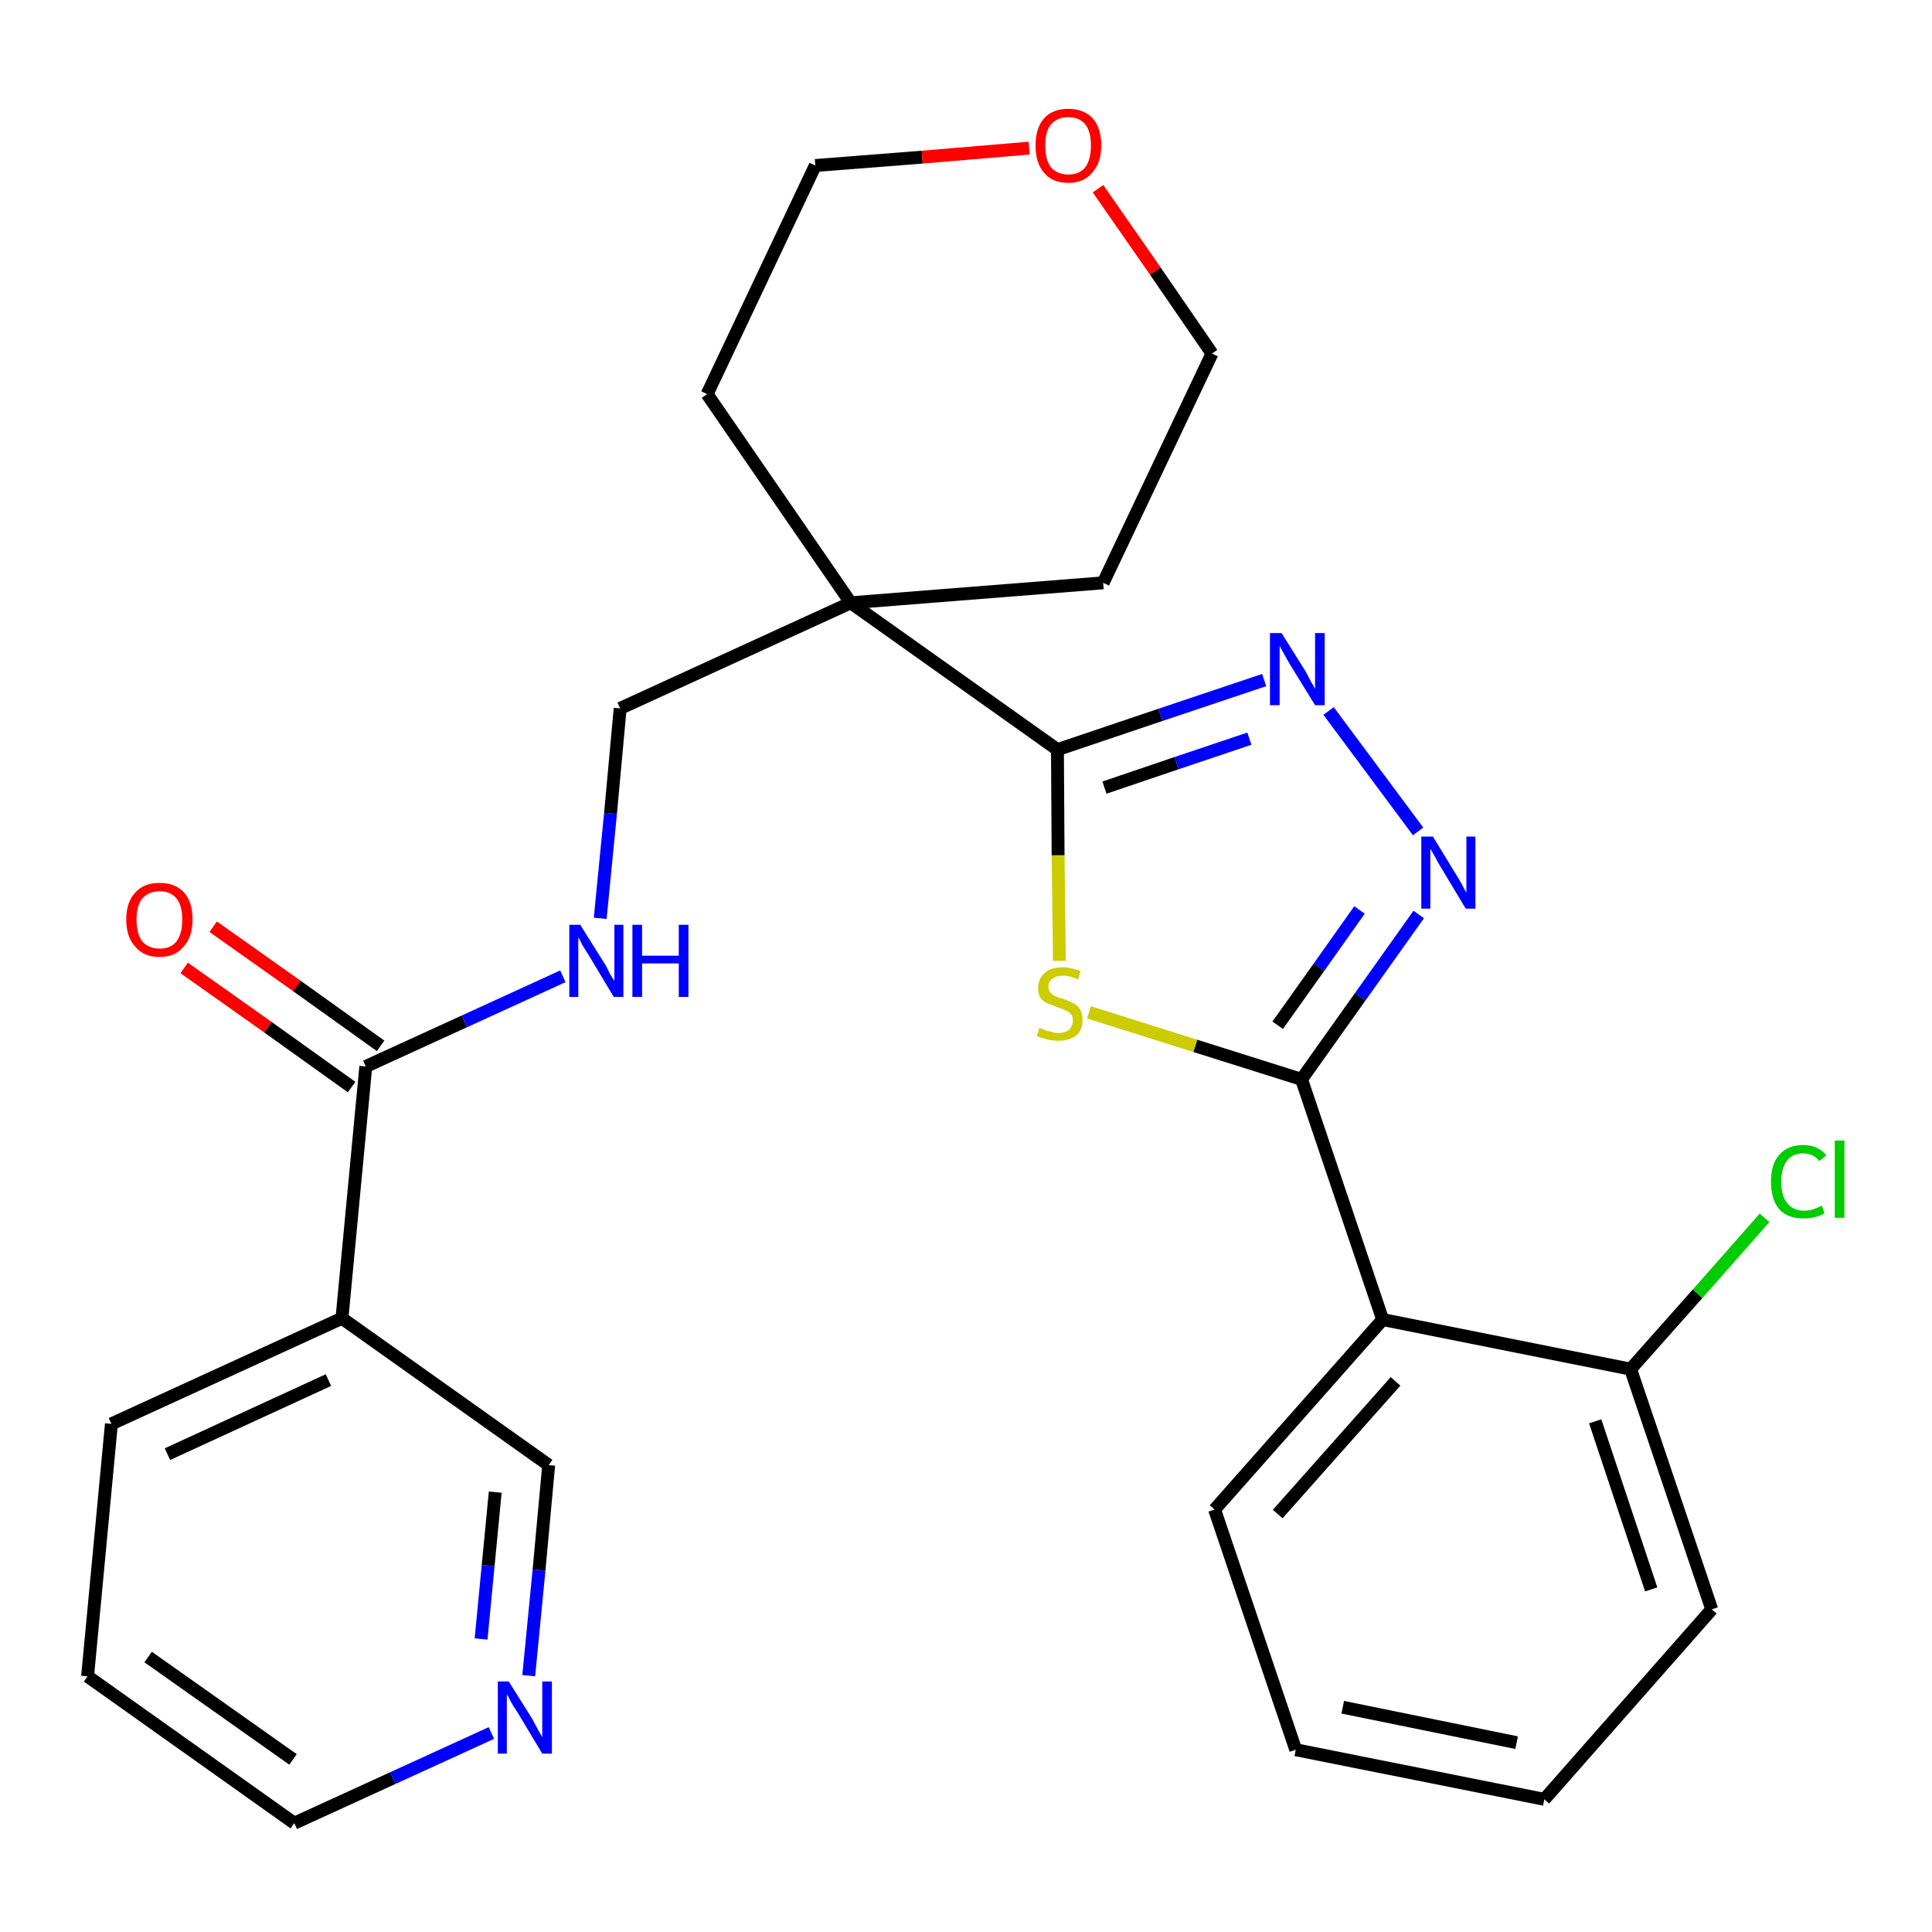 <?xml version='1.0' encoding='iso-8859-1'?>
<svg version='1.1' baseProfile='full'
              xmlns='http://www.w3.org/2000/svg'
                      xmlns:rdkit='http://www.rdkit.org/xml'
                      xmlns:xlink='http://www.w3.org/1999/xlink'
                  xml:space='preserve'
width='300px' height='300px' viewBox='0 0 300 300'>
<!-- END OF HEADER -->
<path class='bond-0 atom-0 atom-1' d='M 28.6,150.3 L 41.6,159.5' style='fill:none;fill-rule:evenodd;stroke:#FF0000;stroke-width:2.0px;stroke-linecap:butt;stroke-linejoin:miter;stroke-opacity:1' />
<path class='bond-0 atom-0 atom-1' d='M 41.6,159.5 L 54.6,168.8' style='fill:none;fill-rule:evenodd;stroke:#000000;stroke-width:2.0px;stroke-linecap:butt;stroke-linejoin:miter;stroke-opacity:1' />
<path class='bond-0 atom-0 atom-1' d='M 33.1,143.9 L 46.1,153.1' style='fill:none;fill-rule:evenodd;stroke:#FF0000;stroke-width:2.0px;stroke-linecap:butt;stroke-linejoin:miter;stroke-opacity:1' />
<path class='bond-0 atom-0 atom-1' d='M 46.1,153.1 L 59.1,162.4' style='fill:none;fill-rule:evenodd;stroke:#000000;stroke-width:2.0px;stroke-linecap:butt;stroke-linejoin:miter;stroke-opacity:1' />
<path class='bond-1 atom-1 atom-2' d='M 56.8,165.6 L 72.1,158.6' style='fill:none;fill-rule:evenodd;stroke:#000000;stroke-width:2.0px;stroke-linecap:butt;stroke-linejoin:miter;stroke-opacity:1' />
<path class='bond-1 atom-1 atom-2' d='M 72.1,158.6 L 87.4,151.6' style='fill:none;fill-rule:evenodd;stroke:#0000FF;stroke-width:2.0px;stroke-linecap:butt;stroke-linejoin:miter;stroke-opacity:1' />
<path class='bond-21 atom-1 atom-22' d='M 56.8,165.6 L 53.1,204.7' style='fill:none;fill-rule:evenodd;stroke:#000000;stroke-width:2.0px;stroke-linecap:butt;stroke-linejoin:miter;stroke-opacity:1' />
<path class='bond-2 atom-2 atom-3' d='M 93.2,142.6 L 94.8,126.3' style='fill:none;fill-rule:evenodd;stroke:#0000FF;stroke-width:2.0px;stroke-linecap:butt;stroke-linejoin:miter;stroke-opacity:1' />
<path class='bond-2 atom-2 atom-3' d='M 94.8,126.3 L 96.3,110.0' style='fill:none;fill-rule:evenodd;stroke:#000000;stroke-width:2.0px;stroke-linecap:butt;stroke-linejoin:miter;stroke-opacity:1' />
<path class='bond-3 atom-3 atom-4' d='M 96.3,110.0 L 132.1,93.6' style='fill:none;fill-rule:evenodd;stroke:#000000;stroke-width:2.0px;stroke-linecap:butt;stroke-linejoin:miter;stroke-opacity:1' />
<path class='bond-4 atom-4 atom-5' d='M 132.1,93.6 L 164.2,116.4' style='fill:none;fill-rule:evenodd;stroke:#000000;stroke-width:2.0px;stroke-linecap:butt;stroke-linejoin:miter;stroke-opacity:1' />
<path class='bond-16 atom-4 atom-17' d='M 132.1,93.6 L 109.8,61.2' style='fill:none;fill-rule:evenodd;stroke:#000000;stroke-width:2.0px;stroke-linecap:butt;stroke-linejoin:miter;stroke-opacity:1' />
<path class='bond-27 atom-21 atom-4' d='M 171.3,90.5 L 132.1,93.6' style='fill:none;fill-rule:evenodd;stroke:#000000;stroke-width:2.0px;stroke-linecap:butt;stroke-linejoin:miter;stroke-opacity:1' />
<path class='bond-5 atom-5 atom-6' d='M 164.2,116.4 L 180.2,111.0' style='fill:none;fill-rule:evenodd;stroke:#000000;stroke-width:2.0px;stroke-linecap:butt;stroke-linejoin:miter;stroke-opacity:1' />
<path class='bond-5 atom-5 atom-6' d='M 180.2,111.0 L 196.3,105.6' style='fill:none;fill-rule:evenodd;stroke:#0000FF;stroke-width:2.0px;stroke-linecap:butt;stroke-linejoin:miter;stroke-opacity:1' />
<path class='bond-5 atom-5 atom-6' d='M 171.5,122.3 L 182.7,118.5' style='fill:none;fill-rule:evenodd;stroke:#000000;stroke-width:2.0px;stroke-linecap:butt;stroke-linejoin:miter;stroke-opacity:1' />
<path class='bond-5 atom-5 atom-6' d='M 182.7,118.5 L 194.0,114.7' style='fill:none;fill-rule:evenodd;stroke:#0000FF;stroke-width:2.0px;stroke-linecap:butt;stroke-linejoin:miter;stroke-opacity:1' />
<path class='bond-29 atom-16 atom-5' d='M 164.5,149.2 L 164.3,132.8' style='fill:none;fill-rule:evenodd;stroke:#CCCC00;stroke-width:2.0px;stroke-linecap:butt;stroke-linejoin:miter;stroke-opacity:1' />
<path class='bond-29 atom-16 atom-5' d='M 164.3,132.8 L 164.2,116.4' style='fill:none;fill-rule:evenodd;stroke:#000000;stroke-width:2.0px;stroke-linecap:butt;stroke-linejoin:miter;stroke-opacity:1' />
<path class='bond-6 atom-6 atom-7' d='M 206.3,110.4 L 220.2,129.1' style='fill:none;fill-rule:evenodd;stroke:#0000FF;stroke-width:2.0px;stroke-linecap:butt;stroke-linejoin:miter;stroke-opacity:1' />
<path class='bond-7 atom-7 atom-8' d='M 220.3,142.0 L 211.2,154.8' style='fill:none;fill-rule:evenodd;stroke:#0000FF;stroke-width:2.0px;stroke-linecap:butt;stroke-linejoin:miter;stroke-opacity:1' />
<path class='bond-7 atom-7 atom-8' d='M 211.2,154.8 L 202.1,167.6' style='fill:none;fill-rule:evenodd;stroke:#000000;stroke-width:2.0px;stroke-linecap:butt;stroke-linejoin:miter;stroke-opacity:1' />
<path class='bond-7 atom-7 atom-8' d='M 211.1,141.3 L 204.8,150.2' style='fill:none;fill-rule:evenodd;stroke:#0000FF;stroke-width:2.0px;stroke-linecap:butt;stroke-linejoin:miter;stroke-opacity:1' />
<path class='bond-7 atom-7 atom-8' d='M 204.8,150.2 L 198.4,159.2' style='fill:none;fill-rule:evenodd;stroke:#000000;stroke-width:2.0px;stroke-linecap:butt;stroke-linejoin:miter;stroke-opacity:1' />
<path class='bond-8 atom-8 atom-9' d='M 202.1,167.6 L 214.7,204.9' style='fill:none;fill-rule:evenodd;stroke:#000000;stroke-width:2.0px;stroke-linecap:butt;stroke-linejoin:miter;stroke-opacity:1' />
<path class='bond-15 atom-8 atom-16' d='M 202.1,167.6 L 185.6,162.4' style='fill:none;fill-rule:evenodd;stroke:#000000;stroke-width:2.0px;stroke-linecap:butt;stroke-linejoin:miter;stroke-opacity:1' />
<path class='bond-15 atom-8 atom-16' d='M 185.6,162.4 L 169.1,157.2' style='fill:none;fill-rule:evenodd;stroke:#CCCC00;stroke-width:2.0px;stroke-linecap:butt;stroke-linejoin:miter;stroke-opacity:1' />
<path class='bond-9 atom-9 atom-10' d='M 214.7,204.9 L 188.6,234.4' style='fill:none;fill-rule:evenodd;stroke:#000000;stroke-width:2.0px;stroke-linecap:butt;stroke-linejoin:miter;stroke-opacity:1' />
<path class='bond-9 atom-9 atom-10' d='M 216.7,214.5 L 198.4,235.1' style='fill:none;fill-rule:evenodd;stroke:#000000;stroke-width:2.0px;stroke-linecap:butt;stroke-linejoin:miter;stroke-opacity:1' />
<path class='bond-30 atom-14 atom-9' d='M 253.2,212.6 L 214.7,204.9' style='fill:none;fill-rule:evenodd;stroke:#000000;stroke-width:2.0px;stroke-linecap:butt;stroke-linejoin:miter;stroke-opacity:1' />
<path class='bond-10 atom-10 atom-11' d='M 188.6,234.4 L 201.2,271.7' style='fill:none;fill-rule:evenodd;stroke:#000000;stroke-width:2.0px;stroke-linecap:butt;stroke-linejoin:miter;stroke-opacity:1' />
<path class='bond-11 atom-11 atom-12' d='M 201.2,271.7 L 239.8,279.4' style='fill:none;fill-rule:evenodd;stroke:#000000;stroke-width:2.0px;stroke-linecap:butt;stroke-linejoin:miter;stroke-opacity:1' />
<path class='bond-11 atom-11 atom-12' d='M 208.5,265.1 L 235.5,270.6' style='fill:none;fill-rule:evenodd;stroke:#000000;stroke-width:2.0px;stroke-linecap:butt;stroke-linejoin:miter;stroke-opacity:1' />
<path class='bond-12 atom-12 atom-13' d='M 239.8,279.4 L 265.8,249.9' style='fill:none;fill-rule:evenodd;stroke:#000000;stroke-width:2.0px;stroke-linecap:butt;stroke-linejoin:miter;stroke-opacity:1' />
<path class='bond-13 atom-13 atom-14' d='M 265.8,249.9 L 253.2,212.6' style='fill:none;fill-rule:evenodd;stroke:#000000;stroke-width:2.0px;stroke-linecap:butt;stroke-linejoin:miter;stroke-opacity:1' />
<path class='bond-13 atom-13 atom-14' d='M 256.4,246.8 L 247.7,220.7' style='fill:none;fill-rule:evenodd;stroke:#000000;stroke-width:2.0px;stroke-linecap:butt;stroke-linejoin:miter;stroke-opacity:1' />
<path class='bond-14 atom-14 atom-15' d='M 253.2,212.6 L 263.6,200.9' style='fill:none;fill-rule:evenodd;stroke:#000000;stroke-width:2.0px;stroke-linecap:butt;stroke-linejoin:miter;stroke-opacity:1' />
<path class='bond-14 atom-14 atom-15' d='M 263.6,200.9 L 274.0,189.1' style='fill:none;fill-rule:evenodd;stroke:#00CC00;stroke-width:2.0px;stroke-linecap:butt;stroke-linejoin:miter;stroke-opacity:1' />
<path class='bond-17 atom-17 atom-18' d='M 109.8,61.2 L 126.6,25.7' style='fill:none;fill-rule:evenodd;stroke:#000000;stroke-width:2.0px;stroke-linecap:butt;stroke-linejoin:miter;stroke-opacity:1' />
<path class='bond-18 atom-18 atom-19' d='M 126.6,25.7 L 143.2,24.4' style='fill:none;fill-rule:evenodd;stroke:#000000;stroke-width:2.0px;stroke-linecap:butt;stroke-linejoin:miter;stroke-opacity:1' />
<path class='bond-18 atom-18 atom-19' d='M 143.2,24.4 L 159.8,23.0' style='fill:none;fill-rule:evenodd;stroke:#FF0000;stroke-width:2.0px;stroke-linecap:butt;stroke-linejoin:miter;stroke-opacity:1' />
<path class='bond-19 atom-19 atom-20' d='M 170.5,29.3 L 179.4,42.1' style='fill:none;fill-rule:evenodd;stroke:#FF0000;stroke-width:2.0px;stroke-linecap:butt;stroke-linejoin:miter;stroke-opacity:1' />
<path class='bond-19 atom-19 atom-20' d='M 179.4,42.1 L 188.2,54.9' style='fill:none;fill-rule:evenodd;stroke:#000000;stroke-width:2.0px;stroke-linecap:butt;stroke-linejoin:miter;stroke-opacity:1' />
<path class='bond-20 atom-20 atom-21' d='M 188.2,54.9 L 171.3,90.5' style='fill:none;fill-rule:evenodd;stroke:#000000;stroke-width:2.0px;stroke-linecap:butt;stroke-linejoin:miter;stroke-opacity:1' />
<path class='bond-22 atom-22 atom-23' d='M 53.1,204.7 L 17.3,221.1' style='fill:none;fill-rule:evenodd;stroke:#000000;stroke-width:2.0px;stroke-linecap:butt;stroke-linejoin:miter;stroke-opacity:1' />
<path class='bond-22 atom-22 atom-23' d='M 51.0,214.3 L 26.0,225.8' style='fill:none;fill-rule:evenodd;stroke:#000000;stroke-width:2.0px;stroke-linecap:butt;stroke-linejoin:miter;stroke-opacity:1' />
<path class='bond-28 atom-27 atom-22' d='M 85.2,227.5 L 53.1,204.7' style='fill:none;fill-rule:evenodd;stroke:#000000;stroke-width:2.0px;stroke-linecap:butt;stroke-linejoin:miter;stroke-opacity:1' />
<path class='bond-23 atom-23 atom-24' d='M 17.3,221.1 L 13.6,260.3' style='fill:none;fill-rule:evenodd;stroke:#000000;stroke-width:2.0px;stroke-linecap:butt;stroke-linejoin:miter;stroke-opacity:1' />
<path class='bond-24 atom-24 atom-25' d='M 13.6,260.3 L 45.7,283.1' style='fill:none;fill-rule:evenodd;stroke:#000000;stroke-width:2.0px;stroke-linecap:butt;stroke-linejoin:miter;stroke-opacity:1' />
<path class='bond-24 atom-24 atom-25' d='M 23.0,257.3 L 45.5,273.2' style='fill:none;fill-rule:evenodd;stroke:#000000;stroke-width:2.0px;stroke-linecap:butt;stroke-linejoin:miter;stroke-opacity:1' />
<path class='bond-25 atom-25 atom-26' d='M 45.7,283.1 L 61.0,276.1' style='fill:none;fill-rule:evenodd;stroke:#000000;stroke-width:2.0px;stroke-linecap:butt;stroke-linejoin:miter;stroke-opacity:1' />
<path class='bond-25 atom-25 atom-26' d='M 61.0,276.1 L 76.3,269.1' style='fill:none;fill-rule:evenodd;stroke:#0000FF;stroke-width:2.0px;stroke-linecap:butt;stroke-linejoin:miter;stroke-opacity:1' />
<path class='bond-26 atom-26 atom-27' d='M 82.1,260.2 L 83.7,243.8' style='fill:none;fill-rule:evenodd;stroke:#0000FF;stroke-width:2.0px;stroke-linecap:butt;stroke-linejoin:miter;stroke-opacity:1' />
<path class='bond-26 atom-26 atom-27' d='M 83.7,243.8 L 85.2,227.5' style='fill:none;fill-rule:evenodd;stroke:#000000;stroke-width:2.0px;stroke-linecap:butt;stroke-linejoin:miter;stroke-opacity:1' />
<path class='bond-26 atom-26 atom-27' d='M 74.7,254.5 L 75.8,243.1' style='fill:none;fill-rule:evenodd;stroke:#0000FF;stroke-width:2.0px;stroke-linecap:butt;stroke-linejoin:miter;stroke-opacity:1' />
<path class='bond-26 atom-26 atom-27' d='M 75.8,243.1 L 76.9,231.7' style='fill:none;fill-rule:evenodd;stroke:#000000;stroke-width:2.0px;stroke-linecap:butt;stroke-linejoin:miter;stroke-opacity:1' />
<path  class='atom-0' d='M 19.6 142.8
Q 19.6 140.1, 21.0 138.6
Q 22.3 137.1, 24.8 137.1
Q 27.2 137.1, 28.6 138.6
Q 29.9 140.1, 29.9 142.8
Q 29.9 145.5, 28.5 147.0
Q 27.2 148.6, 24.8 148.6
Q 22.3 148.6, 21.0 147.0
Q 19.6 145.5, 19.6 142.8
M 24.8 147.3
Q 26.5 147.3, 27.4 146.2
Q 28.3 145.0, 28.3 142.8
Q 28.3 140.6, 27.4 139.5
Q 26.5 138.4, 24.8 138.4
Q 23.1 138.4, 22.1 139.5
Q 21.2 140.6, 21.2 142.8
Q 21.2 145.0, 22.1 146.2
Q 23.1 147.3, 24.8 147.3
' fill='#FF0000'/>
<path  class='atom-2' d='M 90.1 143.6
L 93.8 149.5
Q 94.2 150.1, 94.7 151.2
Q 95.3 152.2, 95.4 152.3
L 95.4 143.6
L 96.8 143.6
L 96.8 154.8
L 95.3 154.8
L 91.4 148.3
Q 90.9 147.5, 90.4 146.7
Q 90.0 145.8, 89.8 145.6
L 89.8 154.8
L 88.4 154.8
L 88.4 143.6
L 90.1 143.6
' fill='#0000FF'/>
<path  class='atom-2' d='M 98.2 143.6
L 99.7 143.6
L 99.7 148.4
L 105.4 148.4
L 105.4 143.6
L 106.9 143.6
L 106.9 154.8
L 105.4 154.8
L 105.4 149.6
L 99.7 149.6
L 99.7 154.8
L 98.2 154.8
L 98.2 143.6
' fill='#0000FF'/>
<path  class='atom-6' d='M 199.0 98.3
L 202.7 104.2
Q 203.0 104.8, 203.6 105.9
Q 204.2 106.9, 204.2 107.0
L 204.2 98.3
L 205.7 98.3
L 205.7 109.5
L 204.2 109.5
L 200.2 103.0
Q 199.8 102.3, 199.3 101.4
Q 198.8 100.5, 198.7 100.3
L 198.7 109.5
L 197.2 109.5
L 197.2 98.3
L 199.0 98.3
' fill='#0000FF'/>
<path  class='atom-7' d='M 222.5 129.9
L 226.1 135.8
Q 226.5 136.4, 227.1 137.5
Q 227.6 138.5, 227.7 138.6
L 227.7 129.9
L 229.1 129.9
L 229.1 141.1
L 227.6 141.1
L 223.7 134.6
Q 223.2 133.8, 222.8 133.0
Q 222.3 132.1, 222.1 131.8
L 222.1 141.1
L 220.7 141.1
L 220.7 129.9
L 222.5 129.9
' fill='#0000FF'/>
<path  class='atom-15' d='M 275.0 183.5
Q 275.0 180.7, 276.3 179.3
Q 277.6 177.8, 280.0 177.8
Q 282.3 177.8, 283.6 179.4
L 282.5 180.3
Q 281.6 179.1, 280.0 179.1
Q 278.4 179.1, 277.5 180.2
Q 276.6 181.4, 276.6 183.5
Q 276.6 185.7, 277.5 186.8
Q 278.4 188.0, 280.2 188.0
Q 281.4 188.0, 282.9 187.2
L 283.3 188.4
Q 282.7 188.8, 281.8 189.0
Q 281.0 189.2, 280.0 189.2
Q 277.6 189.2, 276.3 187.8
Q 275.0 186.3, 275.0 183.5
' fill='#00CC00'/>
<path  class='atom-15' d='M 284.9 177.1
L 286.4 177.1
L 286.4 189.1
L 284.9 189.1
L 284.9 177.1
' fill='#00CC00'/>
<path  class='atom-16' d='M 161.4 159.6
Q 161.6 159.7, 162.1 159.9
Q 162.6 160.1, 163.2 160.2
Q 163.7 160.4, 164.3 160.4
Q 165.4 160.4, 166.0 159.9
Q 166.6 159.3, 166.6 158.4
Q 166.6 157.8, 166.3 157.5
Q 166.0 157.1, 165.5 156.9
Q 165.0 156.7, 164.2 156.4
Q 163.3 156.1, 162.7 155.8
Q 162.1 155.6, 161.6 155.0
Q 161.2 154.4, 161.2 153.4
Q 161.2 152.0, 162.2 151.1
Q 163.1 150.2, 165.0 150.2
Q 166.3 150.2, 167.8 150.8
L 167.4 152.1
Q 166.1 151.5, 165.1 151.5
Q 164.0 151.5, 163.4 152.0
Q 162.8 152.4, 162.8 153.2
Q 162.8 153.8, 163.1 154.1
Q 163.4 154.5, 163.9 154.7
Q 164.3 154.9, 165.1 155.1
Q 166.1 155.5, 166.7 155.8
Q 167.3 156.1, 167.7 156.7
Q 168.1 157.4, 168.1 158.4
Q 168.1 160.0, 167.1 160.8
Q 166.1 161.6, 164.4 161.6
Q 163.4 161.6, 162.6 161.4
Q 161.9 161.2, 161.0 160.9
L 161.4 159.6
' fill='#CCCC00'/>
<path  class='atom-19' d='M 160.8 22.6
Q 160.8 19.9, 162.1 18.4
Q 163.4 16.9, 165.9 16.9
Q 168.3 16.9, 169.7 18.4
Q 171.0 19.9, 171.0 22.6
Q 171.0 25.3, 169.6 26.8
Q 168.3 28.4, 165.9 28.4
Q 163.4 28.4, 162.1 26.8
Q 160.8 25.3, 160.8 22.6
M 165.9 27.1
Q 167.6 27.1, 168.5 26.0
Q 169.4 24.8, 169.4 22.6
Q 169.4 20.4, 168.5 19.3
Q 167.6 18.2, 165.9 18.2
Q 164.2 18.2, 163.2 19.3
Q 162.3 20.4, 162.3 22.6
Q 162.3 24.8, 163.2 26.0
Q 164.2 27.1, 165.9 27.1
' fill='#FF0000'/>
<path  class='atom-26' d='M 79.0 261.1
L 82.7 267.0
Q 83.0 267.6, 83.6 268.7
Q 84.2 269.7, 84.2 269.8
L 84.2 261.1
L 85.7 261.1
L 85.7 272.3
L 84.2 272.3
L 80.3 265.8
Q 79.8 265.1, 79.3 264.2
Q 78.9 263.3, 78.7 263.1
L 78.7 272.3
L 77.3 272.3
L 77.3 261.1
L 79.0 261.1
' fill='#0000FF'/>
</svg>
